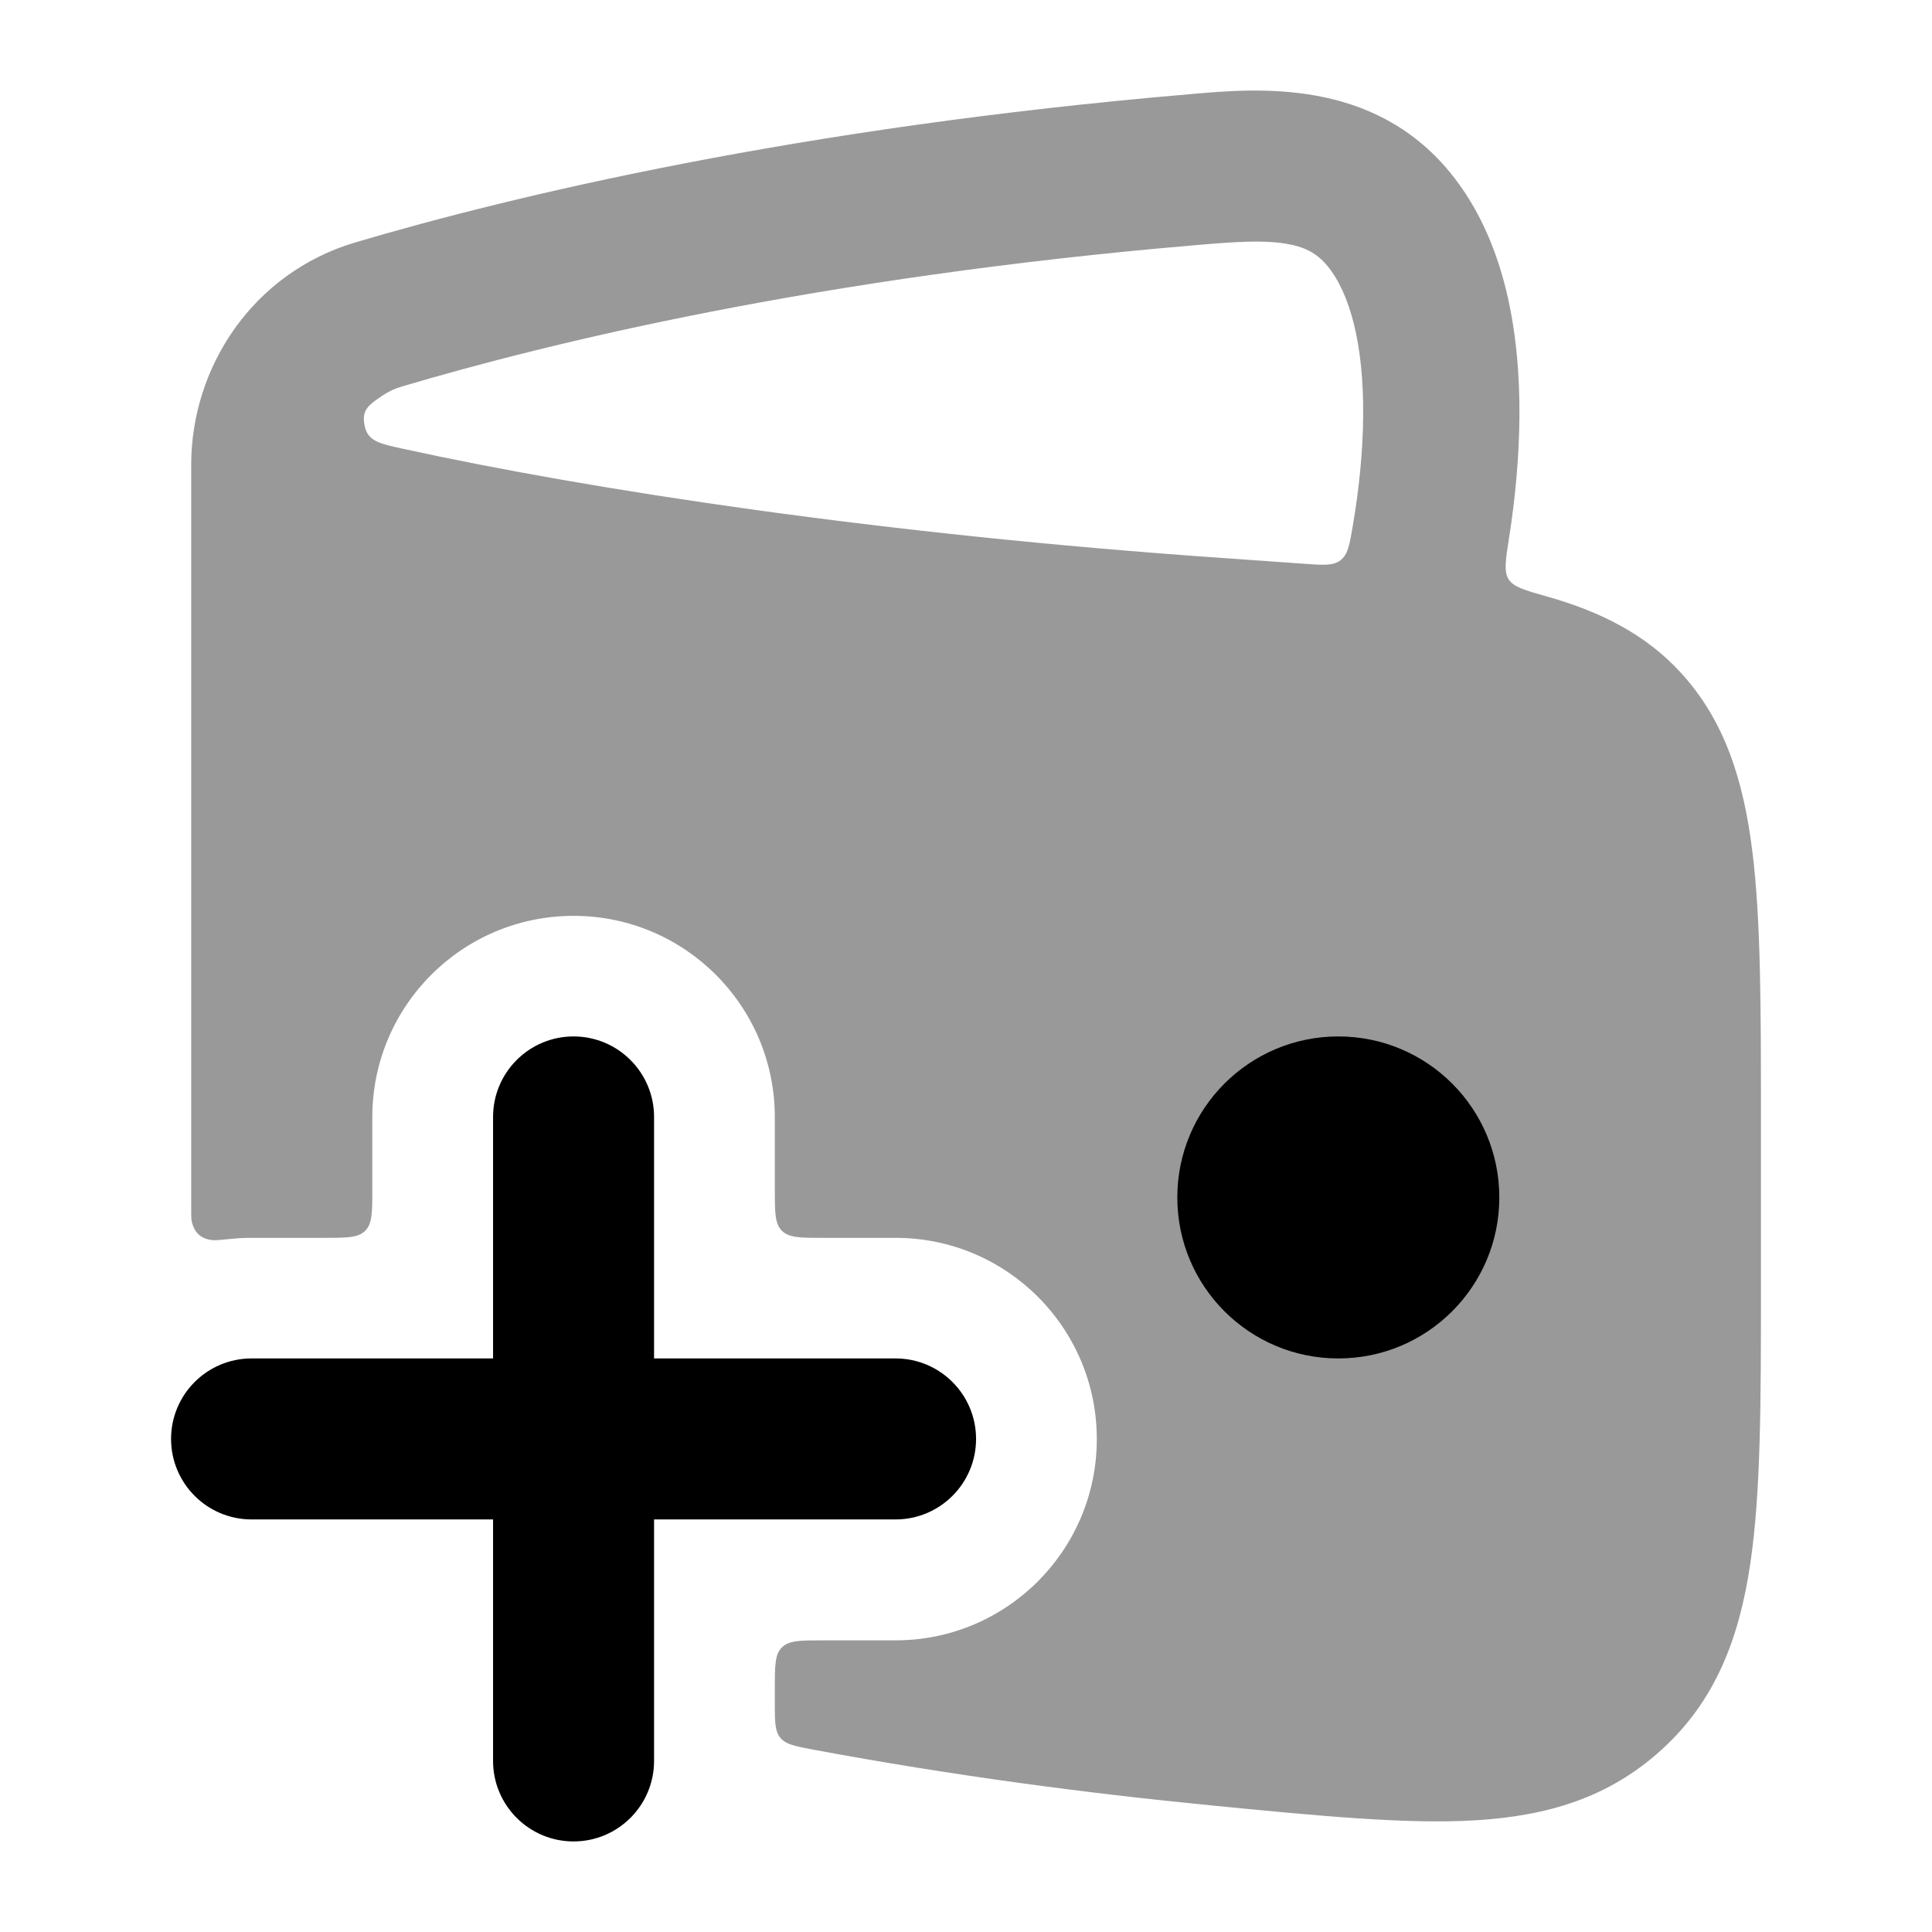 <svg width="24" height="24" viewBox="0 0 24 24" xmlns="http://www.w3.org/2000/svg">
<path opacity="0.4" fill-rule="evenodd" clip-rule="evenodd" d="M4.412 3.012C3.144 3.389 2.375 4.556 2.375 5.776V14.986C2.375 15.087 2.375 15.138 2.381 15.168C2.411 15.313 2.497 15.392 2.645 15.406C2.675 15.409 2.74 15.403 2.869 15.39C2.953 15.381 3.039 15.377 3.125 15.377H4.025C4.308 15.377 4.449 15.377 4.537 15.289C4.625 15.201 4.625 15.06 4.625 14.777V13.877C4.625 12.496 5.744 11.377 7.125 11.377C8.506 11.377 9.625 12.496 9.625 13.877V14.777C9.625 15.06 9.625 15.201 9.713 15.289C9.801 15.377 9.942 15.377 10.225 15.377H11.125C12.506 15.377 13.625 16.496 13.625 17.877C13.625 19.257 12.506 20.377 11.125 20.377H10.225C9.942 20.377 9.801 20.377 9.713 20.465C9.625 20.552 9.625 20.694 9.625 20.977V21.15C9.625 21.386 9.625 21.505 9.694 21.588C9.763 21.671 9.879 21.693 10.11 21.736C11.81 22.053 13.493 22.276 15.063 22.429C16.351 22.555 17.467 22.664 18.319 22.613C19.222 22.56 19.989 22.332 20.647 21.73C21.313 21.122 21.607 20.347 21.744 19.416C21.875 18.527 21.875 17.398 21.875 16.004V13.88C21.875 12.521 21.875 11.431 21.768 10.574C21.658 9.691 21.424 8.943 20.868 8.344C20.435 7.876 19.876 7.597 19.231 7.414C18.945 7.334 18.803 7.293 18.741 7.197C18.68 7.102 18.702 6.959 18.747 6.675C18.822 6.197 18.872 5.68 18.875 5.162C18.88 4.177 18.716 3 18.012 2.141C17.052 0.971 15.617 1.096 14.793 1.169C9.919 1.583 6.365 2.433 4.412 3.012ZM14.866 3.044C15.347 3.003 15.683 2.981 15.966 3.026C16.203 3.064 16.356 3.141 16.491 3.305C16.775 3.651 16.939 4.289 16.934 5.152C16.931 5.618 16.88 6.095 16.805 6.531C16.765 6.769 16.744 6.888 16.653 6.959C16.562 7.03 16.436 7.021 16.184 7.002C15.865 6.979 15.53 6.955 15.181 6.931C10.967 6.639 7.352 6.088 5.002 5.574C4.712 5.511 4.566 5.479 4.529 5.285C4.491 5.091 4.577 5.033 4.748 4.916C4.822 4.866 4.901 4.828 4.983 4.804C6.821 4.259 10.143 3.445 14.866 3.044Z" fill="currentColor"/>
<path d="M18.625 14.875C18.625 13.77 17.73 12.875 16.625 12.875C15.52 12.875 14.625 13.77 14.625 14.875C14.625 15.98 15.52 16.875 16.625 16.875C17.73 16.875 18.625 15.98 18.625 14.875Z" fill="currentColor"/>
<path fill-rule="evenodd" clip-rule="evenodd" d="M7.125 12.875C7.677 12.875 8.125 13.323 8.125 13.875L8.125 16.875H11.125C11.677 16.875 12.125 17.323 12.125 17.875C12.125 18.427 11.677 18.875 11.125 18.875H8.125V21.875C8.125 22.427 7.677 22.875 7.125 22.875C6.573 22.875 6.125 22.427 6.125 21.875V18.875H3.125C2.573 18.875 2.125 18.427 2.125 17.875C2.125 17.323 2.573 16.875 3.125 16.875H6.125L6.125 13.875C6.125 13.323 6.573 12.875 7.125 12.875Z" fill="currentColor"/>
</svg>
